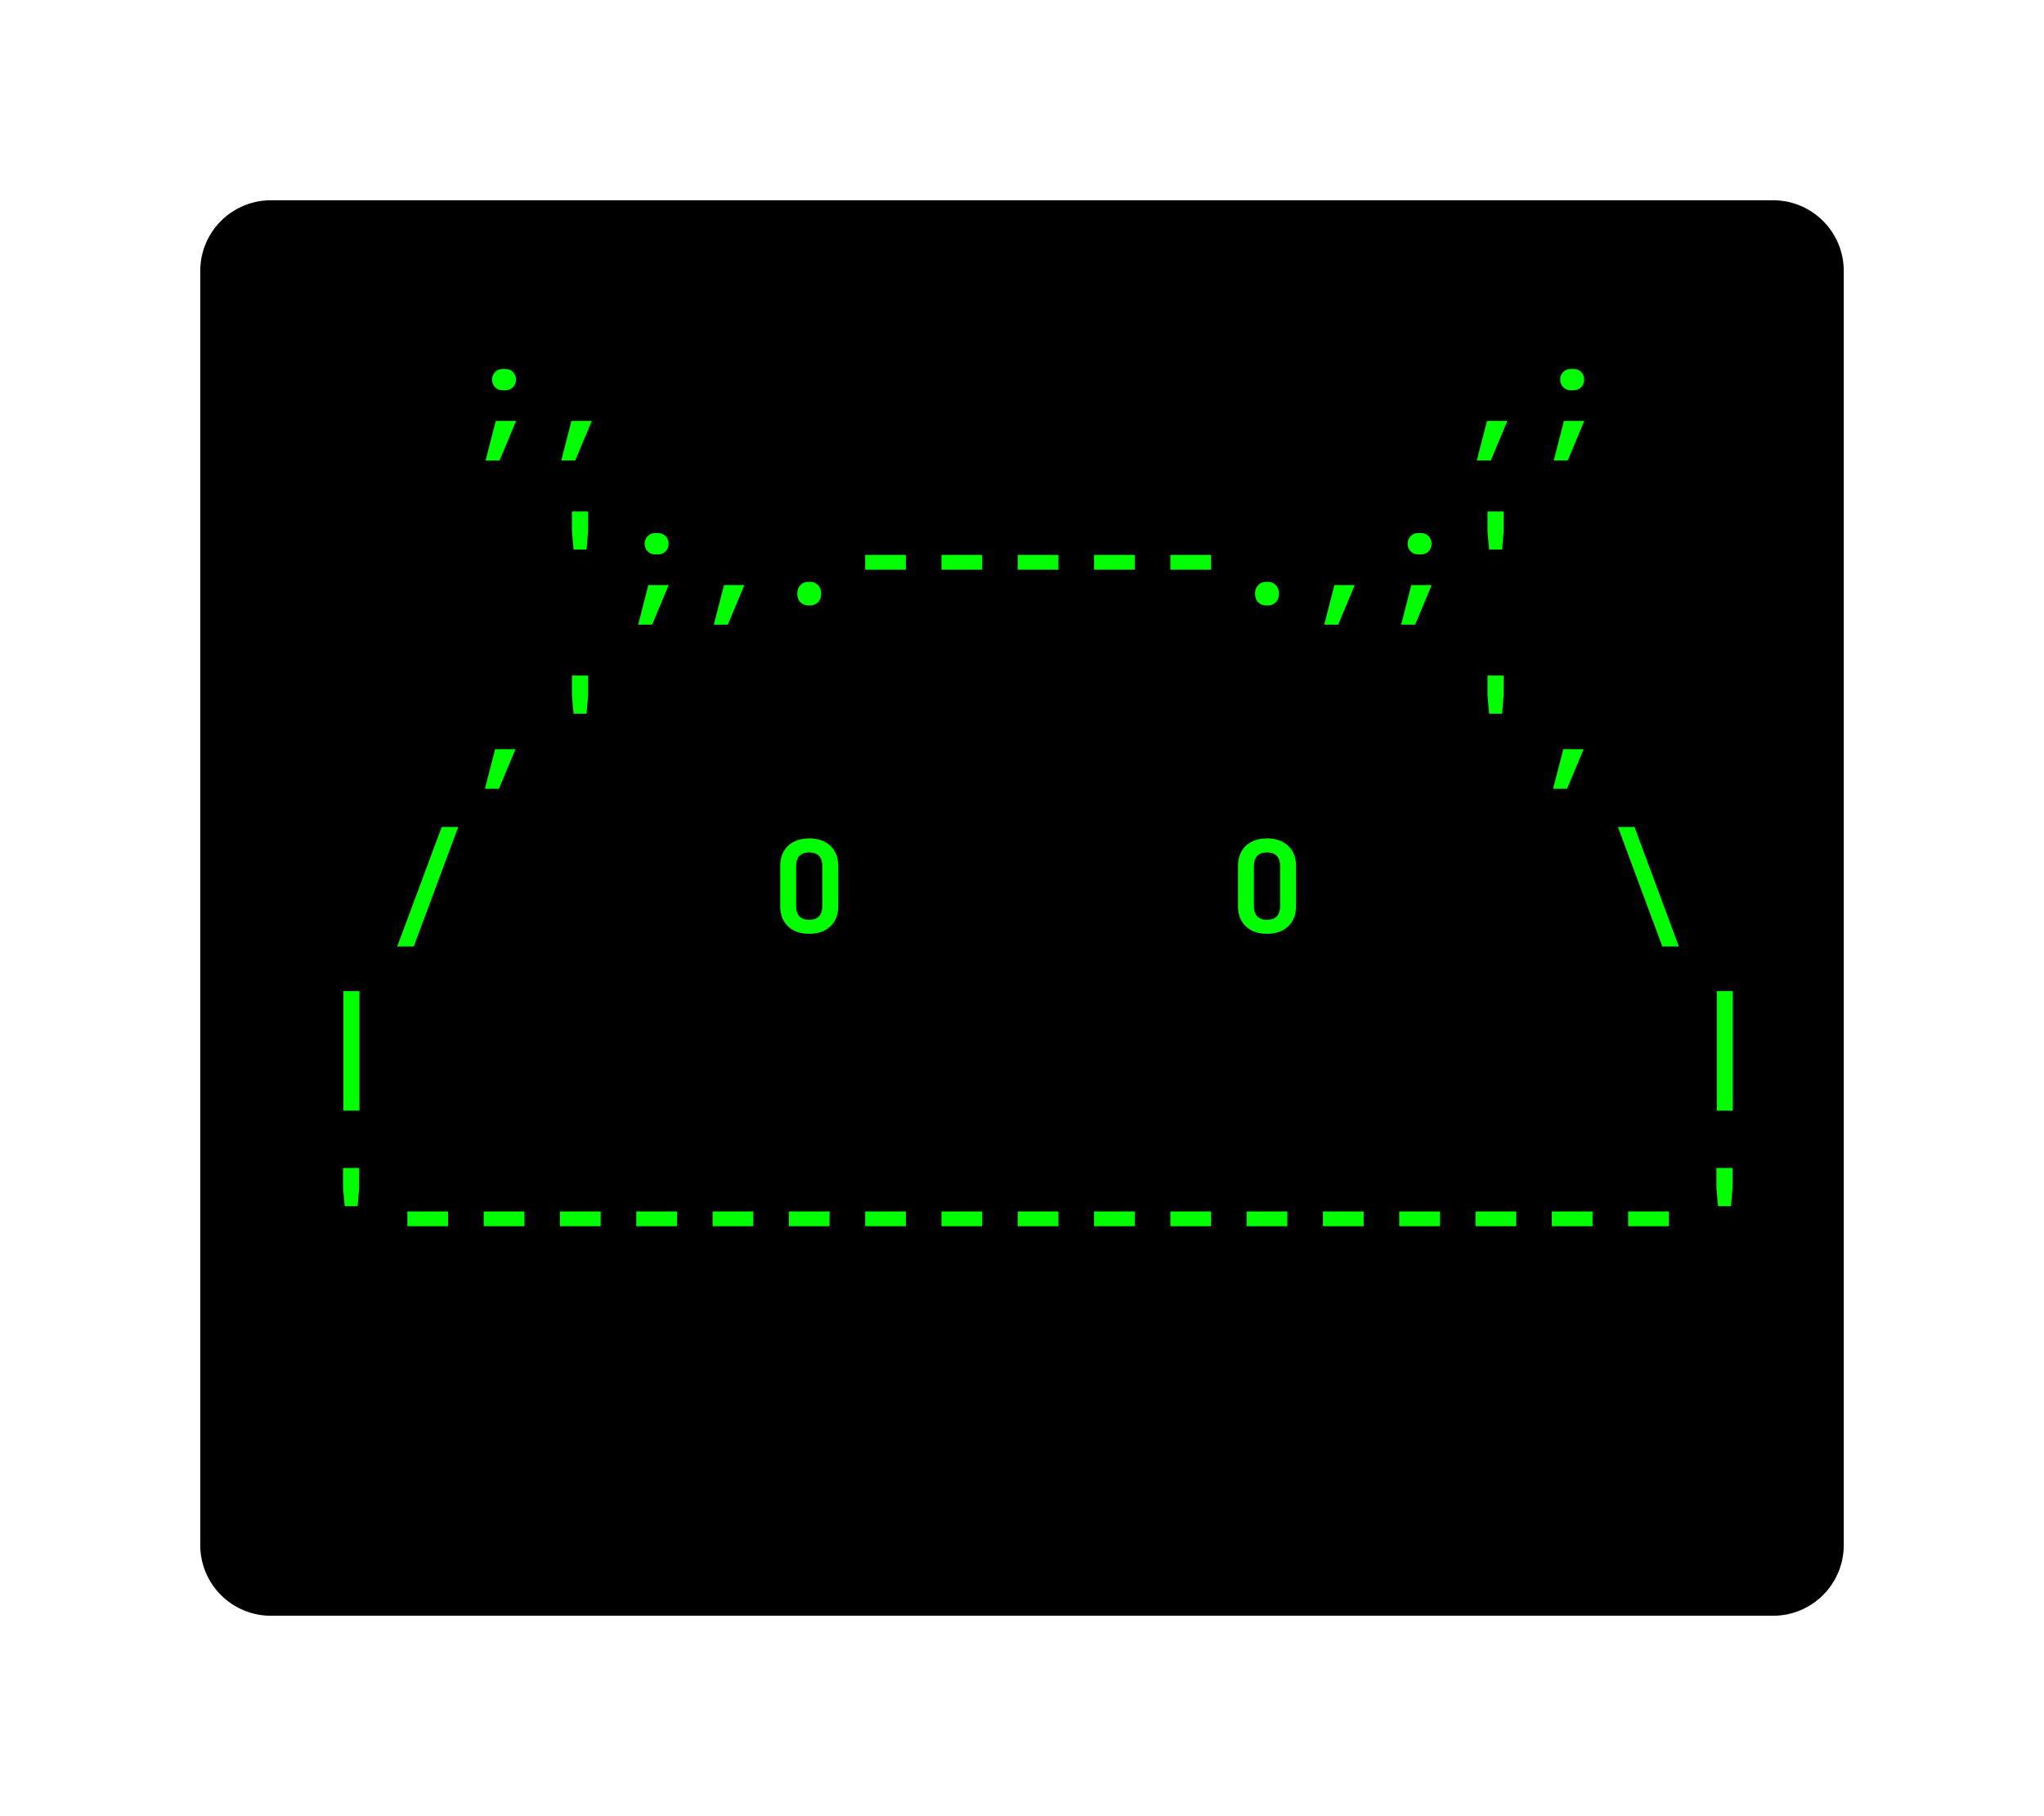<svg class="typst-doc" viewBox="0 0 144.666 128.523" width="144.666" height="128.523" xmlns="http://www.w3.org/2000/svg" xmlns:xlink="http://www.w3.org/1999/xlink" xmlns:h5="http://www.w3.org/1999/xhtml">
    <g>
        <g transform="translate(14.173 14.173)">
            <path class="typst-shape" fill="#000000" d="M 1.464 1.464 C 2.402 0.527 3.674 0 5 0 L 111.32 0 C 114.081 0 116.32 2.239 116.32 5 L 116.32 95.176 C 116.32 97.938 114.081 100.176 111.32 100.176 L 5 100.176 C 2.239 100.176 0 97.938 0 95.176 L 0 5 C 0 3.674 0.527 2.402 1.464 1.464 Z "/>
        </g>
        <g transform="translate(22.173 26.549)">
            <path class="typst-shape" fill="#000000" d="M 0 0 L 0 7.24 L 0 7.24 L 0 0 Z "/>
        </g>
        <g transform="translate(22.173 26.694)">
            <path class="typst-shape" fill="#000000" d="M 0 0 L 0 7.095 L 0 7.095 L 0 0 Z "/>
        </g>
        <g transform="translate(22.173 22.173)">
            <path class="typst-shape" fill="#000000" d="M 0 0 L 0 11.616 L 100.32 11.616 L 100.32 0 Z "/>
        </g>
        <g transform="translate(22.173 31.149)">
            <g class="typst-text" transform="scale(0.009 -0.009)">
                <use xlink:href="#g0" x="1200" fill="#00ff00"/>
                <use xlink:href="#g1" x="1800" fill="#00ff00"/>
                <use xlink:href="#g1" x="9000" fill="#00ff00"/>
                <use xlink:href="#g0" x="9600" fill="#00ff00"/>
            </g>
        </g>
        <g transform="translate(122.493 26.549)">
            <path class="typst-shape" fill="#000000" d="M 0 0 L 0 7.24 L 0 7.24 L 0 0 Z "/>
        </g>
        <g transform="translate(122.493 26.549)">
            <path class="typst-shape" fill="#000000" d="M 0 0 L 0 7.24 L 0 7.24 L 0 0 Z "/>
        </g>
        <g transform="translate(22.173 33.789)">
            <g class="typst-group">
                <g>
                    <g transform="translate(0 4.376)">
                        <path class="typst-shape" fill="#000000" d="M 0 0 L 0 7.24 L 0 7.24 L 0 0 Z "/>
                    </g>
                    <g transform="translate(0 4.521)">
                        <path class="typst-shape" fill="#000000" d="M 0 0 L 0 7.095 L 0 7.095 L 0 0 Z "/>
                    </g>
                    <g transform="translate(0 4.521)">
                        <path class="typst-shape" fill="#000000" d="M 0 0 L 0 7.095 L 0 7.095 L 0 0 Z "/>
                    </g>
                    <g transform="translate(-0 -0)">
                        <path class="typst-shape" fill="#000000" d="M 0 0 L 0 11.616 L 100.32 11.616 L 100.32 0 Z "/>
                    </g>
                    <g transform="translate(0 8.976)">
                        <g class="typst-text" transform="scale(0.009 -0.009)">
                            <use xlink:href="#g2" x="1800" fill="#00ff00"/>
                            <use xlink:href="#g0" x="2400" fill="#00ff00"/>
                            <use xlink:href="#g1" x="3000" fill="#00ff00"/>
                            <use xlink:href="#g3" x="3600" fill="#00ff00"/>
                            <use xlink:href="#g4" x="4200" fill="#00ff00"/>
                            <use xlink:href="#g4" x="4800" fill="#00ff00"/>
                            <use xlink:href="#g4" x="5400" fill="#00ff00"/>
                            <use xlink:href="#g4" x="6000" fill="#00ff00"/>
                            <use xlink:href="#g4" x="6600" fill="#00ff00"/>
                            <use xlink:href="#g3" x="7200" fill="#00ff00"/>
                            <use xlink:href="#g1" x="7800" fill="#00ff00"/>
                            <use xlink:href="#g0" x="8400" fill="#00ff00"/>
                            <use xlink:href="#g2" x="9000" fill="#00ff00"/>
                        </g>
                    </g>
                    <g transform="translate(100.32 4.376)">
                        <path class="typst-shape" fill="#000000" d="M 0 0 L 0 7.24 L 0 7.24 L 0 0 Z "/>
                    </g>
                    <g transform="translate(100.32 4.376)">
                        <path class="typst-shape" fill="#000000" d="M 0 0 L 0 7.24 L 0 7.24 L 0 0 Z "/>
                    </g>
                </g>
            </g>
        </g>
        <g transform="translate(22.173 45.405)">
            <g class="typst-group">
                <g>
                    <g transform="translate(0 4.376)">
                        <path class="typst-shape" fill="#000000" d="M 0 0 L 0 7.24 L 0 7.24 L 0 0 Z "/>
                    </g>
                    <g transform="translate(0 4.521)">
                        <path class="typst-shape" fill="#000000" d="M 0 0 L 0 7.095 L 0 7.095 L 0 0 Z "/>
                    </g>
                    <g transform="translate(0 4.521)">
                        <path class="typst-shape" fill="#000000" d="M 0 0 L 0 7.095 L 0 7.095 L 0 0 Z "/>
                    </g>
                    <g transform="translate(-0 -0)">
                        <path class="typst-shape" fill="#000000" d="M 0 0 L 0 11.616 L 100.32 11.616 L 100.32 0 Z "/>
                    </g>
                    <g transform="translate(0 8.976)">
                        <g class="typst-text" transform="scale(0.009 -0.009)">
                            <use xlink:href="#g1" x="1200" fill="#00ff00"/>
                            <use xlink:href="#g2" x="1800" fill="#00ff00"/>
                            <use xlink:href="#g2" x="9000" fill="#00ff00"/>
                            <use xlink:href="#g1" x="9600" fill="#00ff00"/>
                        </g>
                    </g>
                    <g transform="translate(100.32 4.376)">
                        <path class="typst-shape" fill="#000000" d="M 0 0 L 0 7.24 L 0 7.24 L 0 0 Z "/>
                    </g>
                    <g transform="translate(100.32 4.376)">
                        <path class="typst-shape" fill="#000000" d="M 0 0 L 0 7.24 L 0 7.24 L 0 0 Z "/>
                    </g>
                </g>
            </g>
        </g>
        <g transform="translate(22.173 57.021)">
            <g class="typst-group">
                <g>
                    <g transform="translate(0 4.376)">
                        <path class="typst-shape" fill="#000000" d="M 0 0 L 0 7.24 L 0 7.24 L 0 0 Z "/>
                    </g>
                    <g transform="translate(0 4.521)">
                        <path class="typst-shape" fill="#000000" d="M 0 0 L 0 7.095 L 0 7.095 L 0 0 Z "/>
                    </g>
                    <g transform="translate(0 4.521)">
                        <path class="typst-shape" fill="#000000" d="M 0 0 L 0 7.095 L 0 7.095 L 0 0 Z "/>
                    </g>
                    <g transform="translate(-0 -0)">
                        <path class="typst-shape" fill="#000000" d="M 0 0 L 0 11.616 L 100.32 11.616 L 100.32 0 Z "/>
                    </g>
                    <g transform="translate(0 8.976)">
                        <g class="typst-text" transform="scale(0.009 -0.009)">
                            <use xlink:href="#g5" x="600" fill="#00ff00"/>
                            <use xlink:href="#g6" x="3600" fill="#00ff00"/>
                            <use xlink:href="#g6" x="7200" fill="#00ff00"/>
                            <use xlink:href="#g7" x="10200" fill="#00ff00"/>
                        </g>
                    </g>
                    <g transform="translate(100.32 4.376)">
                        <path class="typst-shape" fill="#000000" d="M 0 0 L 0 7.24 L 0 7.24 L 0 0 Z "/>
                    </g>
                    <g transform="translate(100.32 4.376)">
                        <path class="typst-shape" fill="#000000" d="M 0 0 L 0 7.24 L 0 7.24 L 0 0 Z "/>
                    </g>
                </g>
            </g>
        </g>
        <g transform="translate(22.173 68.637)">
            <g class="typst-group">
                <g>
                    <g transform="translate(0 4.376)">
                        <path class="typst-shape" fill="#000000" d="M 0 0 L 0 7.24 L 0 7.24 L 0 0 Z "/>
                    </g>
                    <g transform="translate(0 4.521)">
                        <path class="typst-shape" fill="#000000" d="M 0 0 L 0 7.095 L 0 7.095 L 0 0 Z "/>
                    </g>
                    <g transform="translate(0 4.521)">
                        <path class="typst-shape" fill="#000000" d="M 0 0 L 0 7.095 L 0 7.095 L 0 0 Z "/>
                    </g>
                    <g transform="translate(-0 -0)">
                        <path class="typst-shape" fill="#000000" d="M 0 0 L 0 11.616 L 100.32 11.616 L 100.32 0 Z "/>
                    </g>
                    <g transform="translate(0 8.976)">
                        <g class="typst-text" transform="scale(0.009 -0.009)">
                            <use xlink:href="#g8" x="0" fill="#00ff00"/>
                            <use xlink:href="#g8" x="10800" fill="#00ff00"/>
                        </g>
                    </g>
                    <g transform="translate(100.32 4.376)">
                        <path class="typst-shape" fill="#000000" d="M 0 0 L 0 7.24 L 0 7.24 L 0 0 Z "/>
                    </g>
                    <g transform="translate(100.32 4.376)">
                        <path class="typst-shape" fill="#000000" d="M 0 0 L 0 7.24 L 0 7.24 L 0 0 Z "/>
                    </g>
                </g>
            </g>
        </g>
        <g transform="translate(22.173 80.253)">
            <g class="typst-group">
                <g>
                    <g transform="translate(0 4.376)">
                        <path class="typst-shape" fill="#000000" d="M 0 0 L 0 7.24 L 0 7.24 L 0 0 Z "/>
                    </g>
                    <g transform="translate(0 4.521)">
                        <path class="typst-shape" fill="#000000" d="M 0 0 L 0 7.095 L 0 7.095 L 0 0 Z "/>
                    </g>
                    <g transform="translate(0 4.521)">
                        <path class="typst-shape" fill="#000000" d="M 0 0 L 0 7.095 L 0 7.095 L 0 0 Z "/>
                    </g>
                    <g transform="translate(-0 -0)">
                        <path class="typst-shape" fill="#000000" d="M 0 0 L 0 11.616 L 100.32 11.616 L 100.32 0 Z "/>
                    </g>
                    <g transform="translate(0 8.976)">
                        <g class="typst-text" transform="scale(0.009 -0.009)">
                            <use xlink:href="#g2" x="0" fill="#00ff00"/>
                            <use xlink:href="#g4" x="600" fill="#00ff00"/>
                            <use xlink:href="#g4" x="1200" fill="#00ff00"/>
                            <use xlink:href="#g4" x="1800" fill="#00ff00"/>
                            <use xlink:href="#g4" x="2400" fill="#00ff00"/>
                            <use xlink:href="#g4" x="3000" fill="#00ff00"/>
                            <use xlink:href="#g4" x="3600" fill="#00ff00"/>
                            <use xlink:href="#g4" x="4200" fill="#00ff00"/>
                            <use xlink:href="#g4" x="4800" fill="#00ff00"/>
                            <use xlink:href="#g4" x="5400" fill="#00ff00"/>
                            <use xlink:href="#g4" x="6000" fill="#00ff00"/>
                            <use xlink:href="#g4" x="6600" fill="#00ff00"/>
                            <use xlink:href="#g4" x="7200" fill="#00ff00"/>
                            <use xlink:href="#g4" x="7800" fill="#00ff00"/>
                            <use xlink:href="#g4" x="8400" fill="#00ff00"/>
                            <use xlink:href="#g4" x="9000" fill="#00ff00"/>
                            <use xlink:href="#g4" x="9600" fill="#00ff00"/>
                            <use xlink:href="#g4" x="10200" fill="#00ff00"/>
                            <use xlink:href="#g2" x="10800" fill="#00ff00"/>
                        </g>
                    </g>
                    <g transform="translate(100.32 4.376)">
                        <path class="typst-shape" fill="#000000" d="M 0 0 L 0 7.24 L 0 7.24 L 0 0 Z "/>
                    </g>
                    <g transform="translate(100.32 4.376)">
                        <path class="typst-shape" fill="#000000" d="M 0 0 L 0 7.24 L 0 7.24 L 0 0 Z "/>
                    </g>
                </g>
            </g>
        </g>
        <g transform="translate(22.173 91.869)">
            <path class="typst-shape" fill="#000000" d="M 0 0 L 0 7.24 L 0 7.24 L 0 0 Z "/>
        </g>
        <g transform="translate(22.173 91.869)">
            <path class="typst-shape" fill="#000000" d="M 0 0 L 0 7.24 L 0 7.24 L 0 0 Z "/>
        </g>
        <g transform="translate(22.173 99.109)">
            <path class="typst-shape" fill="#000000" d="M 0 0 L 0 7.24 L 0 7.24 L 0 0 Z "/>
        </g>
        <g transform="translate(0 0)"/>
    </g>
    <defs id="glyph">
        <symbol id="g0" overflow="visible">
            <path d="M 290 392 Q 253 392 229.5 416 Q 206 440 206 476 Q 206 512 230 536 Q 254 560 290 560 L 310 560 Q 346 560 370 536 Q 394 512 394 476 Q 394 440 370.5 416 Q 347 392 310 392 L 290 392 Z M 155 -160 L 235 151 L 395 151 L 265 -160 L 155 -160 Z "/>
        </symbol>
        <symbol id="g1" overflow="visible">
            <path d="M 150 -160 L 230 151 L 390 151 L 260 -160 L 150 -160 Z "/>
        </symbol>
        <symbol id="g2" overflow="visible">
            <path d="M 247 430 L 234 574 L 234 730 L 361 730 L 361 574 L 349 430 L 247 430 Z "/>
        </symbol>
        <symbol id="g3" overflow="visible">
            <path d="M 300 -10 Q 257 -10 231.5 15 Q 206 40 206 83 Q 206 126 231.5 151.5 Q 257 177 300 177 Q 343 177 368.5 151.5 Q 394 126 394 83 Q 394 40 368.5 15 Q 343 -10 300 -10 Z "/>
        </symbol>
        <symbol id="g4" overflow="visible">
            <path d="M 140 272 L 140 388 L 460 388 L 460 272 L 140 272 Z "/>
        </symbol>
        <symbol id="g5" overflow="visible">
            <path d="M 60 -110 L 410 830 L 540 830 L 190 -110 L 60 -110 Z "/>
        </symbol>
        <symbol id="g6" overflow="visible">
            <path d="M 300 -10 Q 195 -10 133.5 48.5 Q 72 107 72 206 L 72 524 Q 72 623 133.5 681.5 Q 195 740 300 740 Q 405 740 466.5 681.5 Q 528 623 528 525 L 528 206 Q 528 107 466.5 48.5 Q 405 -10 300 -10 Z M 300 100 Q 351 100 377 127.5 Q 403 155 403 206 L 403 524 Q 403 575 377 602.5 Q 351 630 300 630 Q 249 630 223 602.5 Q 197 575 197 524 L 197 206 Q 197 155 223 127.5 Q 249 100 300 100 Z "/>
        </symbol>
        <symbol id="g7" overflow="visible">
            <path d="M 409 -110 L 60 830 L 190 830 L 539 -110 L 409 -110 Z "/>
        </symbol>
        <symbol id="g8" overflow="visible">
            <path d="M 237 -110 L 237 830 L 363 830 L 363 -110 L 237 -110 Z "/>
        </symbol>
    </defs>
    <defs id="clip-path"/>
</svg>
